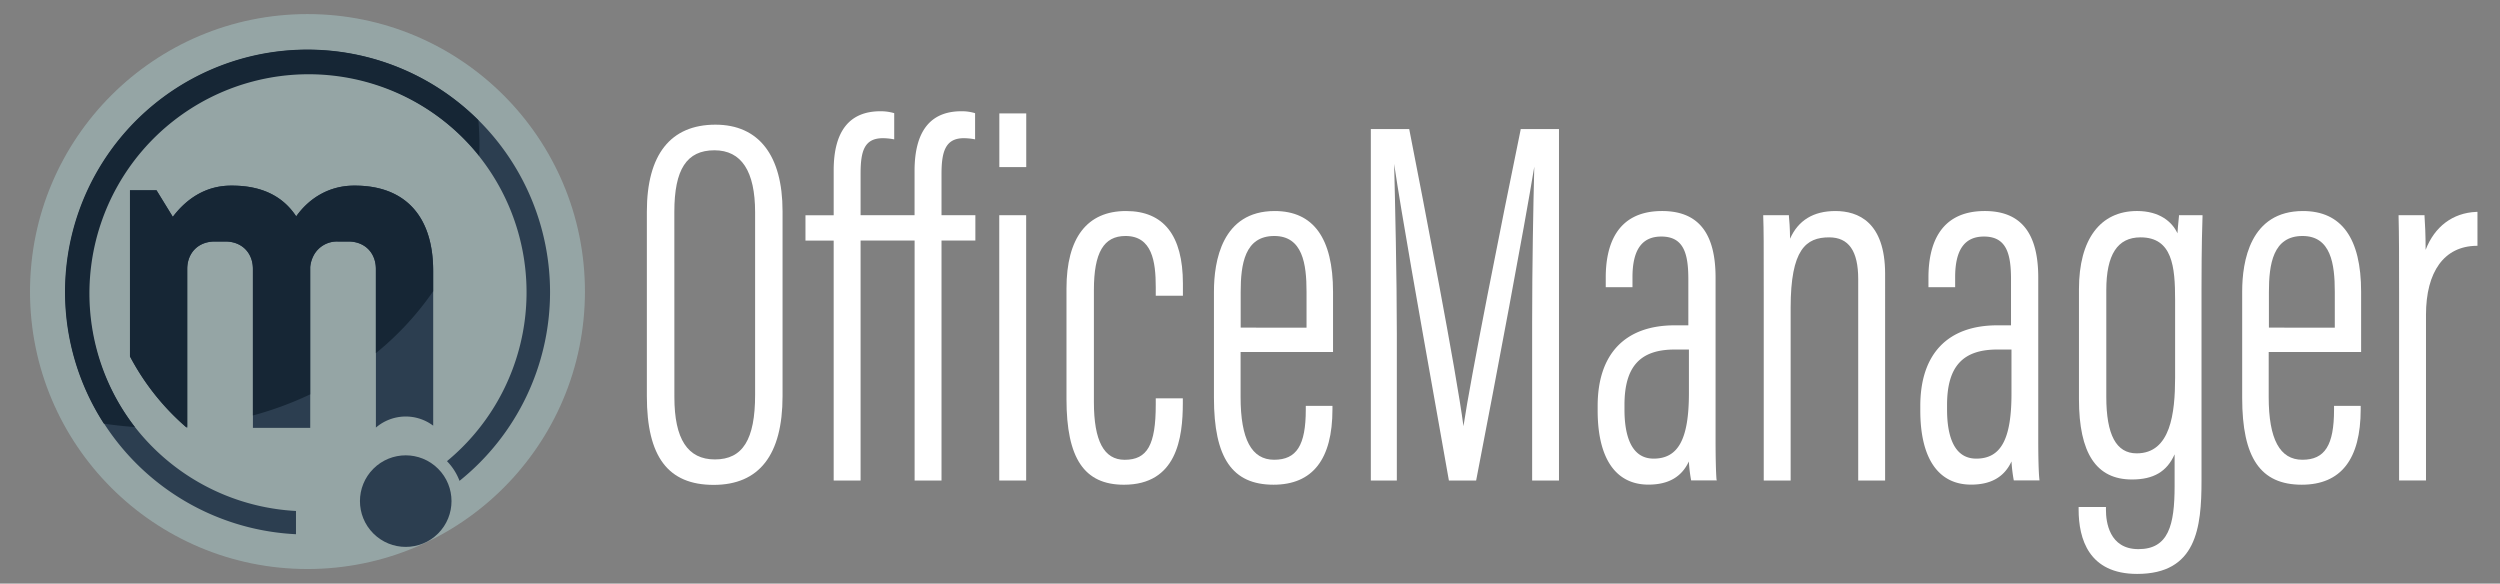 <svg id="Layer_1" data-name="Layer 1" xmlns="http://www.w3.org/2000/svg" viewBox="0 0 1168.07 272.67"><rect x="0" y="0" width="1168.07" height="272.67" fill="#808080" stroke="none"/><defs><style>.cls-1{fill:#95a5a5;}.cls-2{fill:#2c3e50;}.cls-3{fill:#162635;}.cls-4{fill:#fff;}</style></defs><circle class="cls-1" cx="143.66" cy="136.22" r="129.64"/><path class="cls-2" d="M257,136.44a113.12,113.12,0,0,1-42.3,88.23,26.64,26.64,0,0,0-5.86-9.2,102.32,102.32,0,1,0-70.55,23.27V249.6A113.23,113.23,0,1,1,257,136.44Z"/><circle class="cls-2" cx="189.57" cy="234.14" r="21.39" transform="translate(-110.04 202.62) rotate(-45)"/><path class="cls-2" d="M202.4,126.55v72.33a21.39,21.39,0,0,0-26.77.9V125.69c0-7.62-5.23-12.85-12.84-12.85h-5a12.31,12.31,0,0,0-11.15,6.35,14.48,14.48,0,0,0-1.69,5.62V199.9H118.17V125.69c0-7.62-5.22-12.85-12.84-12.85h-5c-7.61,0-12.84,5.23-12.84,12.85V199.9h-.15l-.52-.46a113.72,113.72,0,0,1-26.09-32.93V88.9h12.4l7.61,12.41c6.75-8.93,15.9-14.58,27.21-14.58h.44q20.57,0,30,14.36c6.32-8.92,15.89-14.36,27-14.36h.43C189.34,86.73,202.4,101.09,202.4,126.55Z"/><path class="cls-3" d="M165.83,86.73h-.43c-11.1,0-20.67,5.44-27,14.36q-9.47-14.36-30-14.36h-.44c-11.31,0-20.46,5.65-27.21,14.58L73.12,88.9H60.72v77.61a113.72,113.72,0,0,0,26.09,32.93l.67-.05v-73.7c0-7.62,5.23-12.85,12.84-12.85h5c7.62,0,12.84,5.23,12.84,12.85v68.43a159.67,159.67,0,0,0,26.77-9.86V124.81a14.48,14.48,0,0,1,1.69-5.62,12.31,12.31,0,0,1,11.15-6.35h5c7.61,0,12.84,5.23,12.84,12.85V165a138.14,138.14,0,0,0,26.77-28.91v-9.51C202.4,101.09,189.34,86.73,165.83,86.73Z"/><path class="cls-3" d="M223.49,56.14A113.24,113.24,0,0,0,48.55,197.94Q55.66,199,63,199.52A102.41,102.41,0,0,1,223.92,72.83c.07-1.78.11-3.58.11-5.38Q224,61.74,223.49,56.14Z"/><path class="cls-4" d="M334.29,58.25c-21,0-32.06,14-32.06,40.57v86.34c0,28.24,9.91,41.39,31.2,41.39s32.2-14,32.2-41.47V98.65C365.63,72.6,354.5,58.25,334.29,58.25ZM315.07,99c0-19.9,5.78-28.78,18.74-28.78,12.6,0,19,9.74,19,29v85.27c0,20.87-5.79,30.17-18.78,30.17-12.74,0-18.94-9.52-18.94-29.11Z"/><path class="cls-4" d="M439.9,81.33c0-10.35,1.74-16.76,10.41-16.76A27.61,27.61,0,0,1,455,65l.59.11V52.89l-.34-.11a21.24,21.24,0,0,0-6.07-.8c-14.51,0-21.87,9.37-21.87,27.85v20.72H402.09V81.18c0-10.52,1.7-16.61,10.41-16.61a27.61,27.61,0,0,1,4.71.44l.59.11V52.88l-.35-.11a22.61,22.61,0,0,0-6.06-.79c-14.51,0-21.87,9.29-21.87,27.61v21H376.34v11.82h13.18V224.51h12.57V112.37h25.24V224.51H439.9V112.37h15.82V100.55H439.9Z"/><rect class="cls-4" x="466.88" y="100.55" width="12.57" height="123.96"/><rect class="cls-4" x="466.92" y="52.99" width="12.57" height="25.08"/><path class="cls-4" d="M526.1,98.6c-18.19,0-27.81,12.52-27.81,36.21v51.67c0,27.65,8.28,40,26.83,40,24.68,0,27.53-21.79,27.53-38.17v-2.21H540v3c0,18.76-3.94,25.73-14.53,25.73-9.67,0-14.37-8.81-14.37-26.92V135.54c0-17.49,4.55-25.28,14.77-25.28,12.45,0,14.13,12,14.13,23.84v4.07h12.69v-5.76C552.65,110,543.72,98.6,526.1,98.6Z"/><path class="cls-4" d="M595.58,98.6c-24.7,0-28.39,23.55-28.39,37.58V185.9c0,28.06,8.58,40.57,27.83,40.57,18.27,0,27.54-11.86,27.54-35.24v-1.61H610.1v1.81c0,16.61-4.28,23.38-14.79,23.38s-15.67-9.58-15.67-29.29V164.45h43.19v-28.1C622.83,111.3,613.66,98.6,595.58,98.6Zm-15.9,54.47V136.43c0-12.94,1.87-26.17,15.7-26.17,13.28,0,15.07,13.12,15.07,26v16.85Z"/><path class="cls-4" d="M710.47,60.68c-9.11,44.31-23.29,115.57-26.7,138.45-3.33-25.62-18.64-104.64-25.27-138.44l-.08-.4H640.49V224.51h12.15v-68.6c0-26.39-.81-61.06-1.26-79.33,3.48,23.57,12,71.4,18.92,110.32,2.48,13.92,4.77,26.8,6.59,37.2l.07.41h12.73l.08-.4c9.73-50.35,22.22-116.6,27.09-146.22-.48,18.89-1,46.34-1,72.91v73.71h12.54V60.29h-17.9Z"/><path class="cls-4" d="M801.56,205.51V129.65c0-20.89-8.18-31.05-25-31.05-21.75,0-26.31,16.84-26.31,31v4.59h12.49v-4.67c0-12.77,4.41-19,13.47-19,10.49,0,12.63,8,12.63,19.91V152h-6.37c-23.21,0-36,13.38-36,37.66v2.2c0,22.29,8.42,34.57,23.71,34.57,9.31,0,15.52-3.55,18.9-10.83a71.54,71.54,0,0,0,1,8.47l.08.4h12L802,224C801.74,220.93,801.56,213.85,801.56,205.51Zm-28.95,8.77c-11.25,0-13.61-12.43-13.61-22.87v-2.15c0-17.95,7.25-25.95,23.5-25.95h6.61v20.33C789.11,205.12,784.17,214.28,772.61,214.28Z"/><path class="cls-4" d="M857.54,98.6c-10.25,0-17.37,4.35-21.17,12.93-.07-5.28-.33-8.49-.54-10.53l0-.45h-12l0,.52c.24,6.43.24,12.31.24,37.07v86.37h12.57V143.78c0-27.29,7.18-32.88,18-32.88,9.14,0,13.57,6.38,13.57,19.5v94.11h12.57V127.93C880.75,103.69,868.13,98.6,857.54,98.6Z"/><path class="cls-4" d="M952.33,205.51V129.65c0-20.89-8.19-31.05-25-31.05-21.74,0-26.3,16.84-26.3,31v4.59H913.5v-4.67c0-12.77,4.4-19,13.46-19,10.49,0,12.64,8,12.64,19.91V152h-6.38c-23.21,0-36,13.38-36,37.66v2.2c0,22.29,8.42,34.57,23.72,34.57,9.31,0,15.51-3.55,18.89-10.83a69.31,69.31,0,0,0,1,8.47l.08.4h12l-.05-.54C952.51,220.93,952.33,213.85,952.33,205.51Zm-29,8.77c-11.25,0-13.61-12.43-13.61-22.87v-2.15c0-17.95,7.25-25.95,23.5-25.95h6.6v20.33C939.87,205.12,934.94,214.28,923.38,214.28Z"/><path class="cls-4" d="M1018.07,101c-.05.59-.11,1.23-.18,1.91-.19,1.87-.4,4.06-.52,6.11-2.46-5.41-8.41-10.43-18.88-10.43-17.25,0-27.14,13.29-27.14,36.48v51.47c0,25.23,8.09,37.49,24.74,37.49,10.1,0,16.35-3.65,19.95-11.76v14.86c0,18.18-2.82,29.44-16.89,29.44-13.71,0-15.19-12.79-15.19-18.29v-1.4H971.19v1.2c0,13.72,4.74,30.07,27.34,30.07,27.76,0,30.08-21.55,30.08-43.63V134.59c0-19.57.36-30.6.47-33.52l0-.52h-11ZM998.32,211.82c-9.56,0-14.2-8.64-14.2-26.41V135.56c0-16.59,5.22-24.66,16-24.66,14.92,0,16.15,13.79,16.15,29.15v36.53C1016.24,193,1014.2,211.82,998.32,211.82Z"/><path class="cls-4" d="M1076,98.6c-24.7,0-28.39,23.55-28.39,37.58V185.9c0,28.06,8.59,40.57,27.84,40.57,18.27,0,27.53-11.86,27.53-35.24v-1.61h-12.45v1.81c0,16.61-4.29,23.38-14.8,23.38S1060,205.23,1060,185.52V164.45h43.18v-28.1C1103.2,111.3,1094,98.6,1076,98.6Zm-15.9,54.47V136.43c0-12.94,1.87-26.17,15.71-26.17,13.28,0,15.07,13.12,15.07,26v16.85Z"/><path class="cls-4" d="M1157,99c-11,.45-19.51,6.87-23.68,17.75,0-7.4-.28-12.09-.51-15.74l0-.47h-12.13v.52c.24,8.63.24,20,.24,35.63v87.81h12.57V147.12c0-20.31,8.58-32.07,23.55-32.27h.5V99Z"/></svg>
